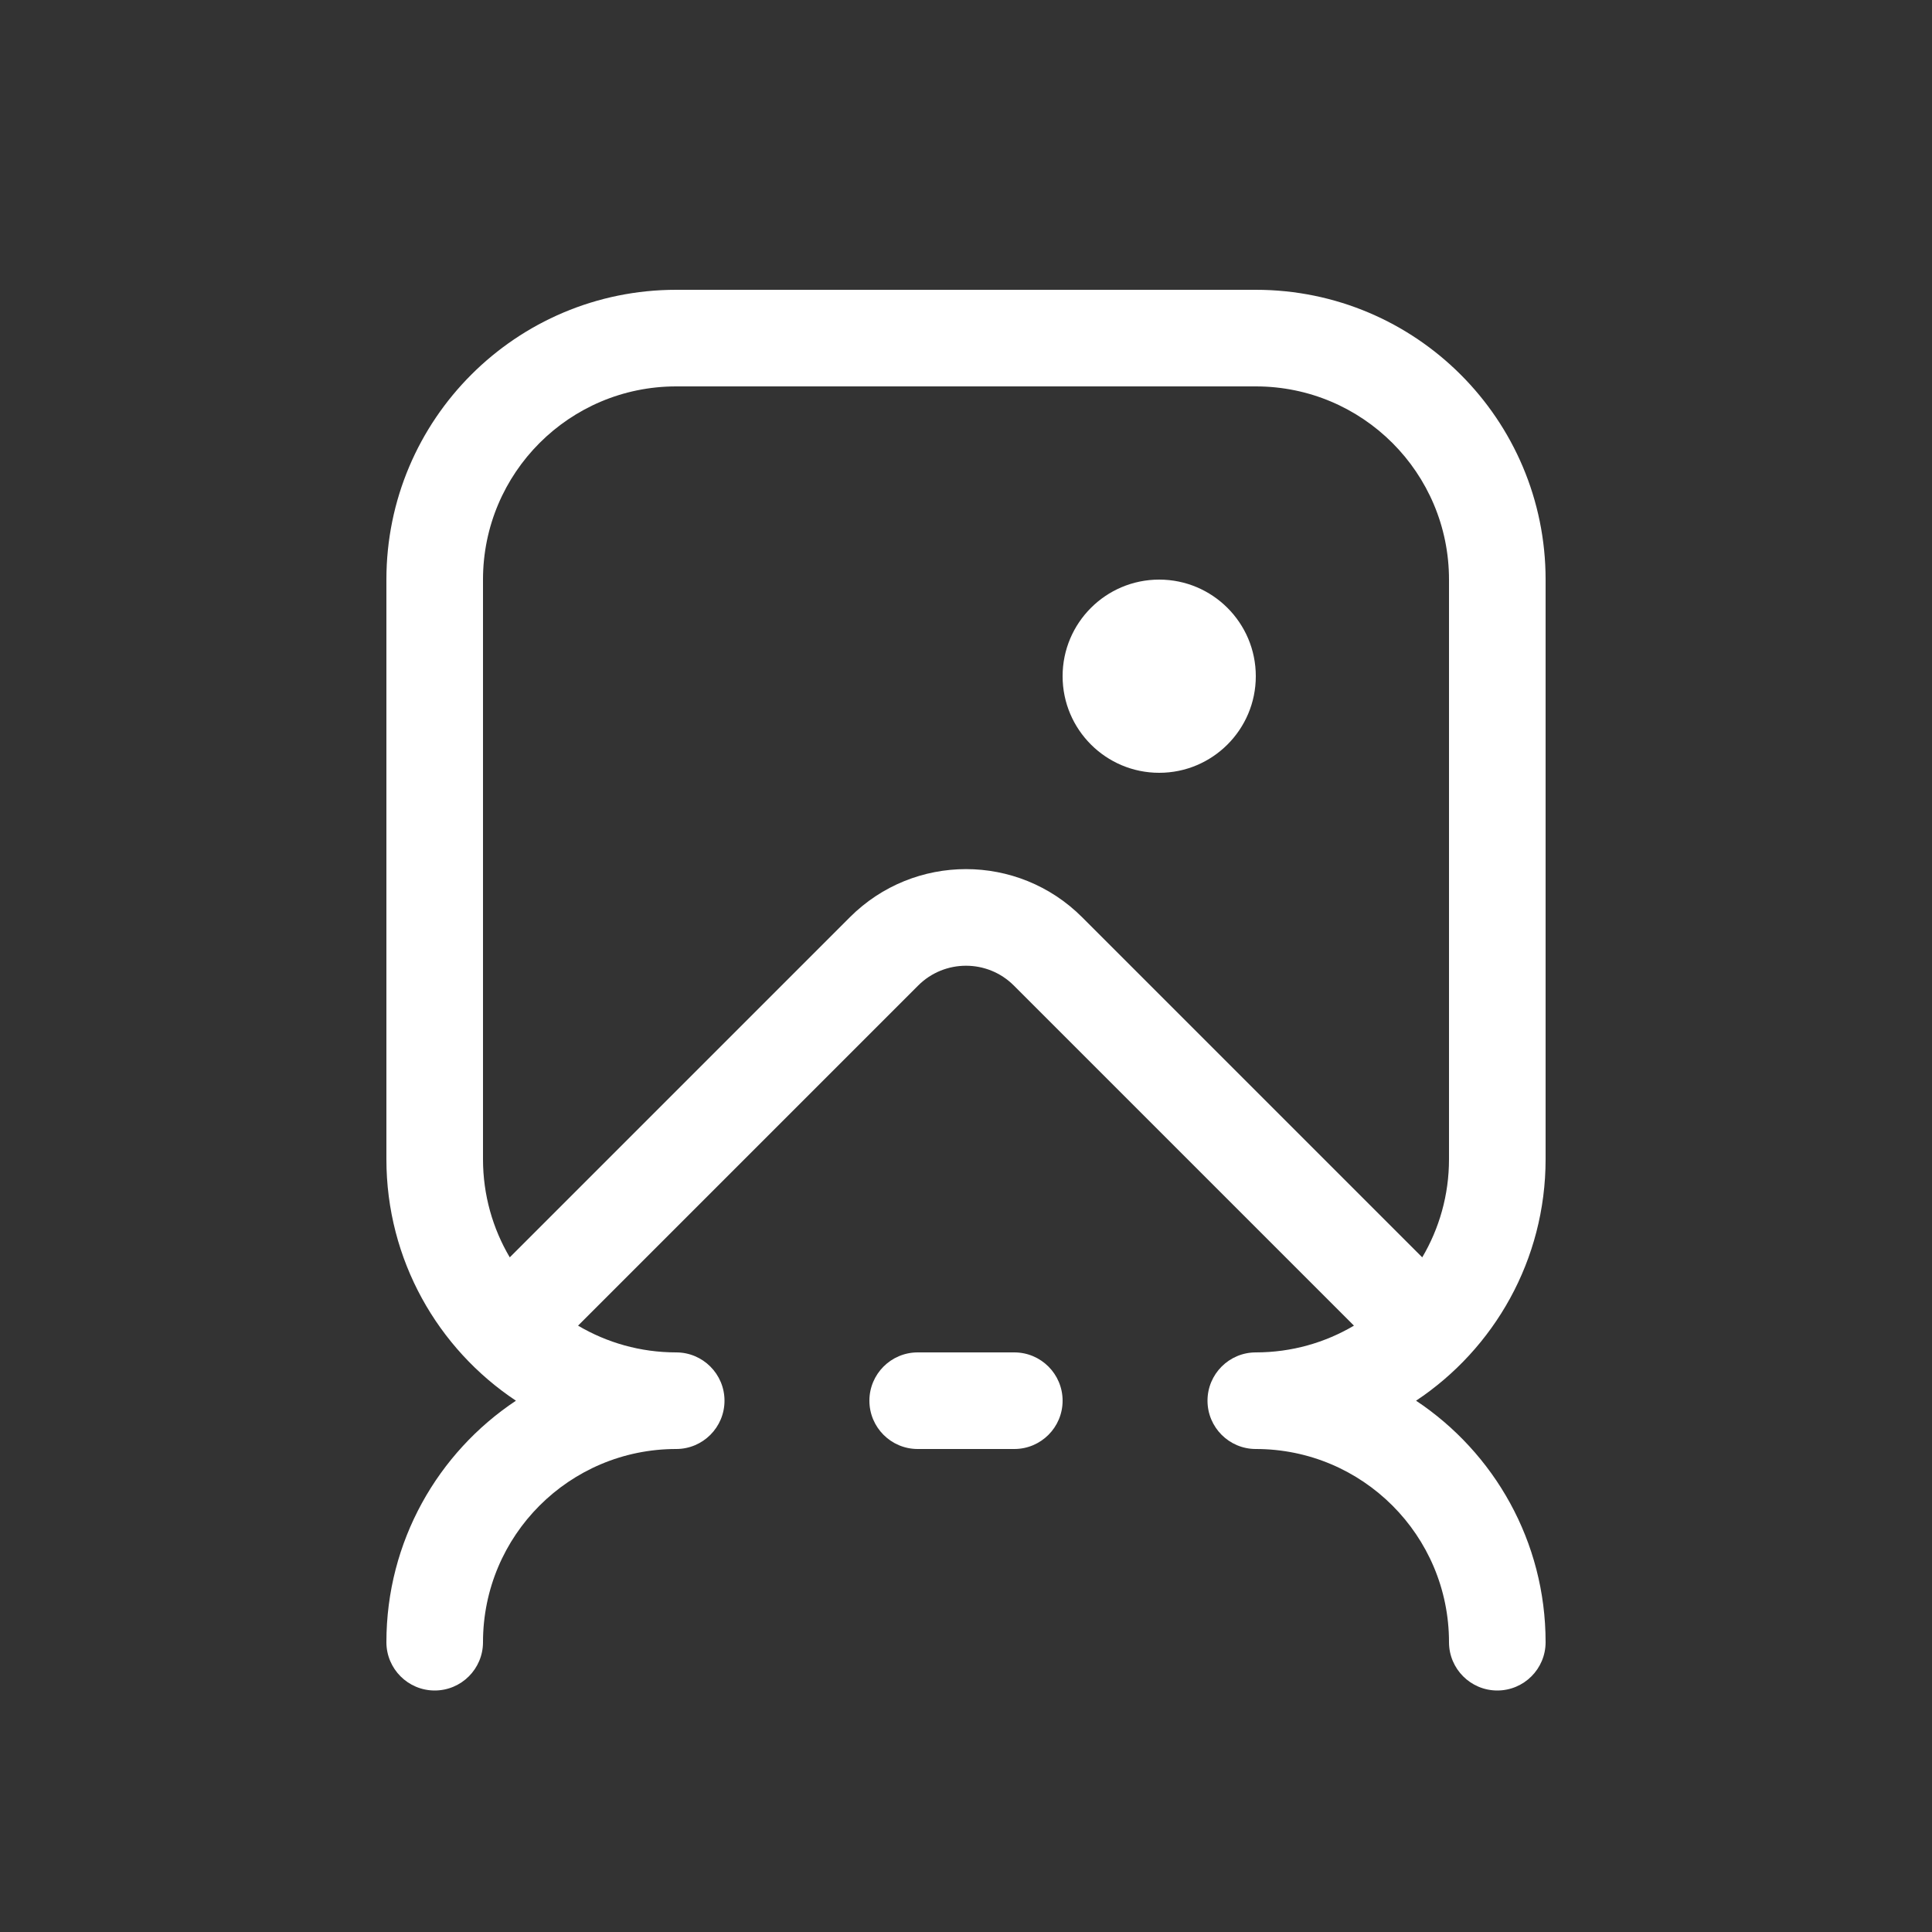 <svg width="20" height="20" viewBox="0 0 20 20" fill="none" xmlns="http://www.w3.org/2000/svg">
<rect x="0" y="0" width="20" height="20" fill="#333333" stroke="none"/>
<path d="M7 3C5.343 3 4 4.343 4 6V12C4 13.043 4.533 13.963 5.341 14.5C4.533 15.037 4 15.957 4 17C4 17.276 4.224 17.5 4.5 17.5C4.776 17.5 5 17.276 5 17C5 15.895 5.895 15 7 15C7.276 15 7.5 14.776 7.5 14.5C7.5 14.224 7.276 14 7 14C6.629 14 6.282 13.899 5.984 13.723L9.505 10.202C9.778 9.929 10.222 9.929 10.495 10.202L14.016 13.723C13.718 13.899 13.371 14 13 14C12.724 14 12.5 14.224 12.5 14.5C12.5 14.776 12.724 15 13 15C14.105 15 15 15.895 15 17C15 17.276 15.224 17.5 15.5 17.5C15.776 17.5 16 17.276 16 17C16 15.957 15.467 15.037 14.659 14.5C15.467 13.963 16 13.043 16 12V6C16 4.343 14.657 3 13 3H7ZM8.798 9.495L5.277 13.016C5.101 12.718 5 12.371 5 12V6C5 4.895 5.895 4 7 4H13C14.105 4 15 4.895 15 6V12C15 12.371 14.899 12.718 14.723 13.016L11.202 9.495C10.538 8.831 9.462 8.831 8.798 9.495ZM9.5 14C9.224 14 9 14.224 9 14.5C9 14.776 9.224 15 9.5 15H10.5C10.776 15 11 14.776 11 14.5C11 14.224 10.776 14 10.5 14H9.5ZM13 7C13 7.552 12.552 8 12 8C11.448 8 11 7.552 11 7C11 6.448 11.448 6 12 6C12.552 6 13 6.448 13 7Z" fill="#ffffff"/>
</svg>
